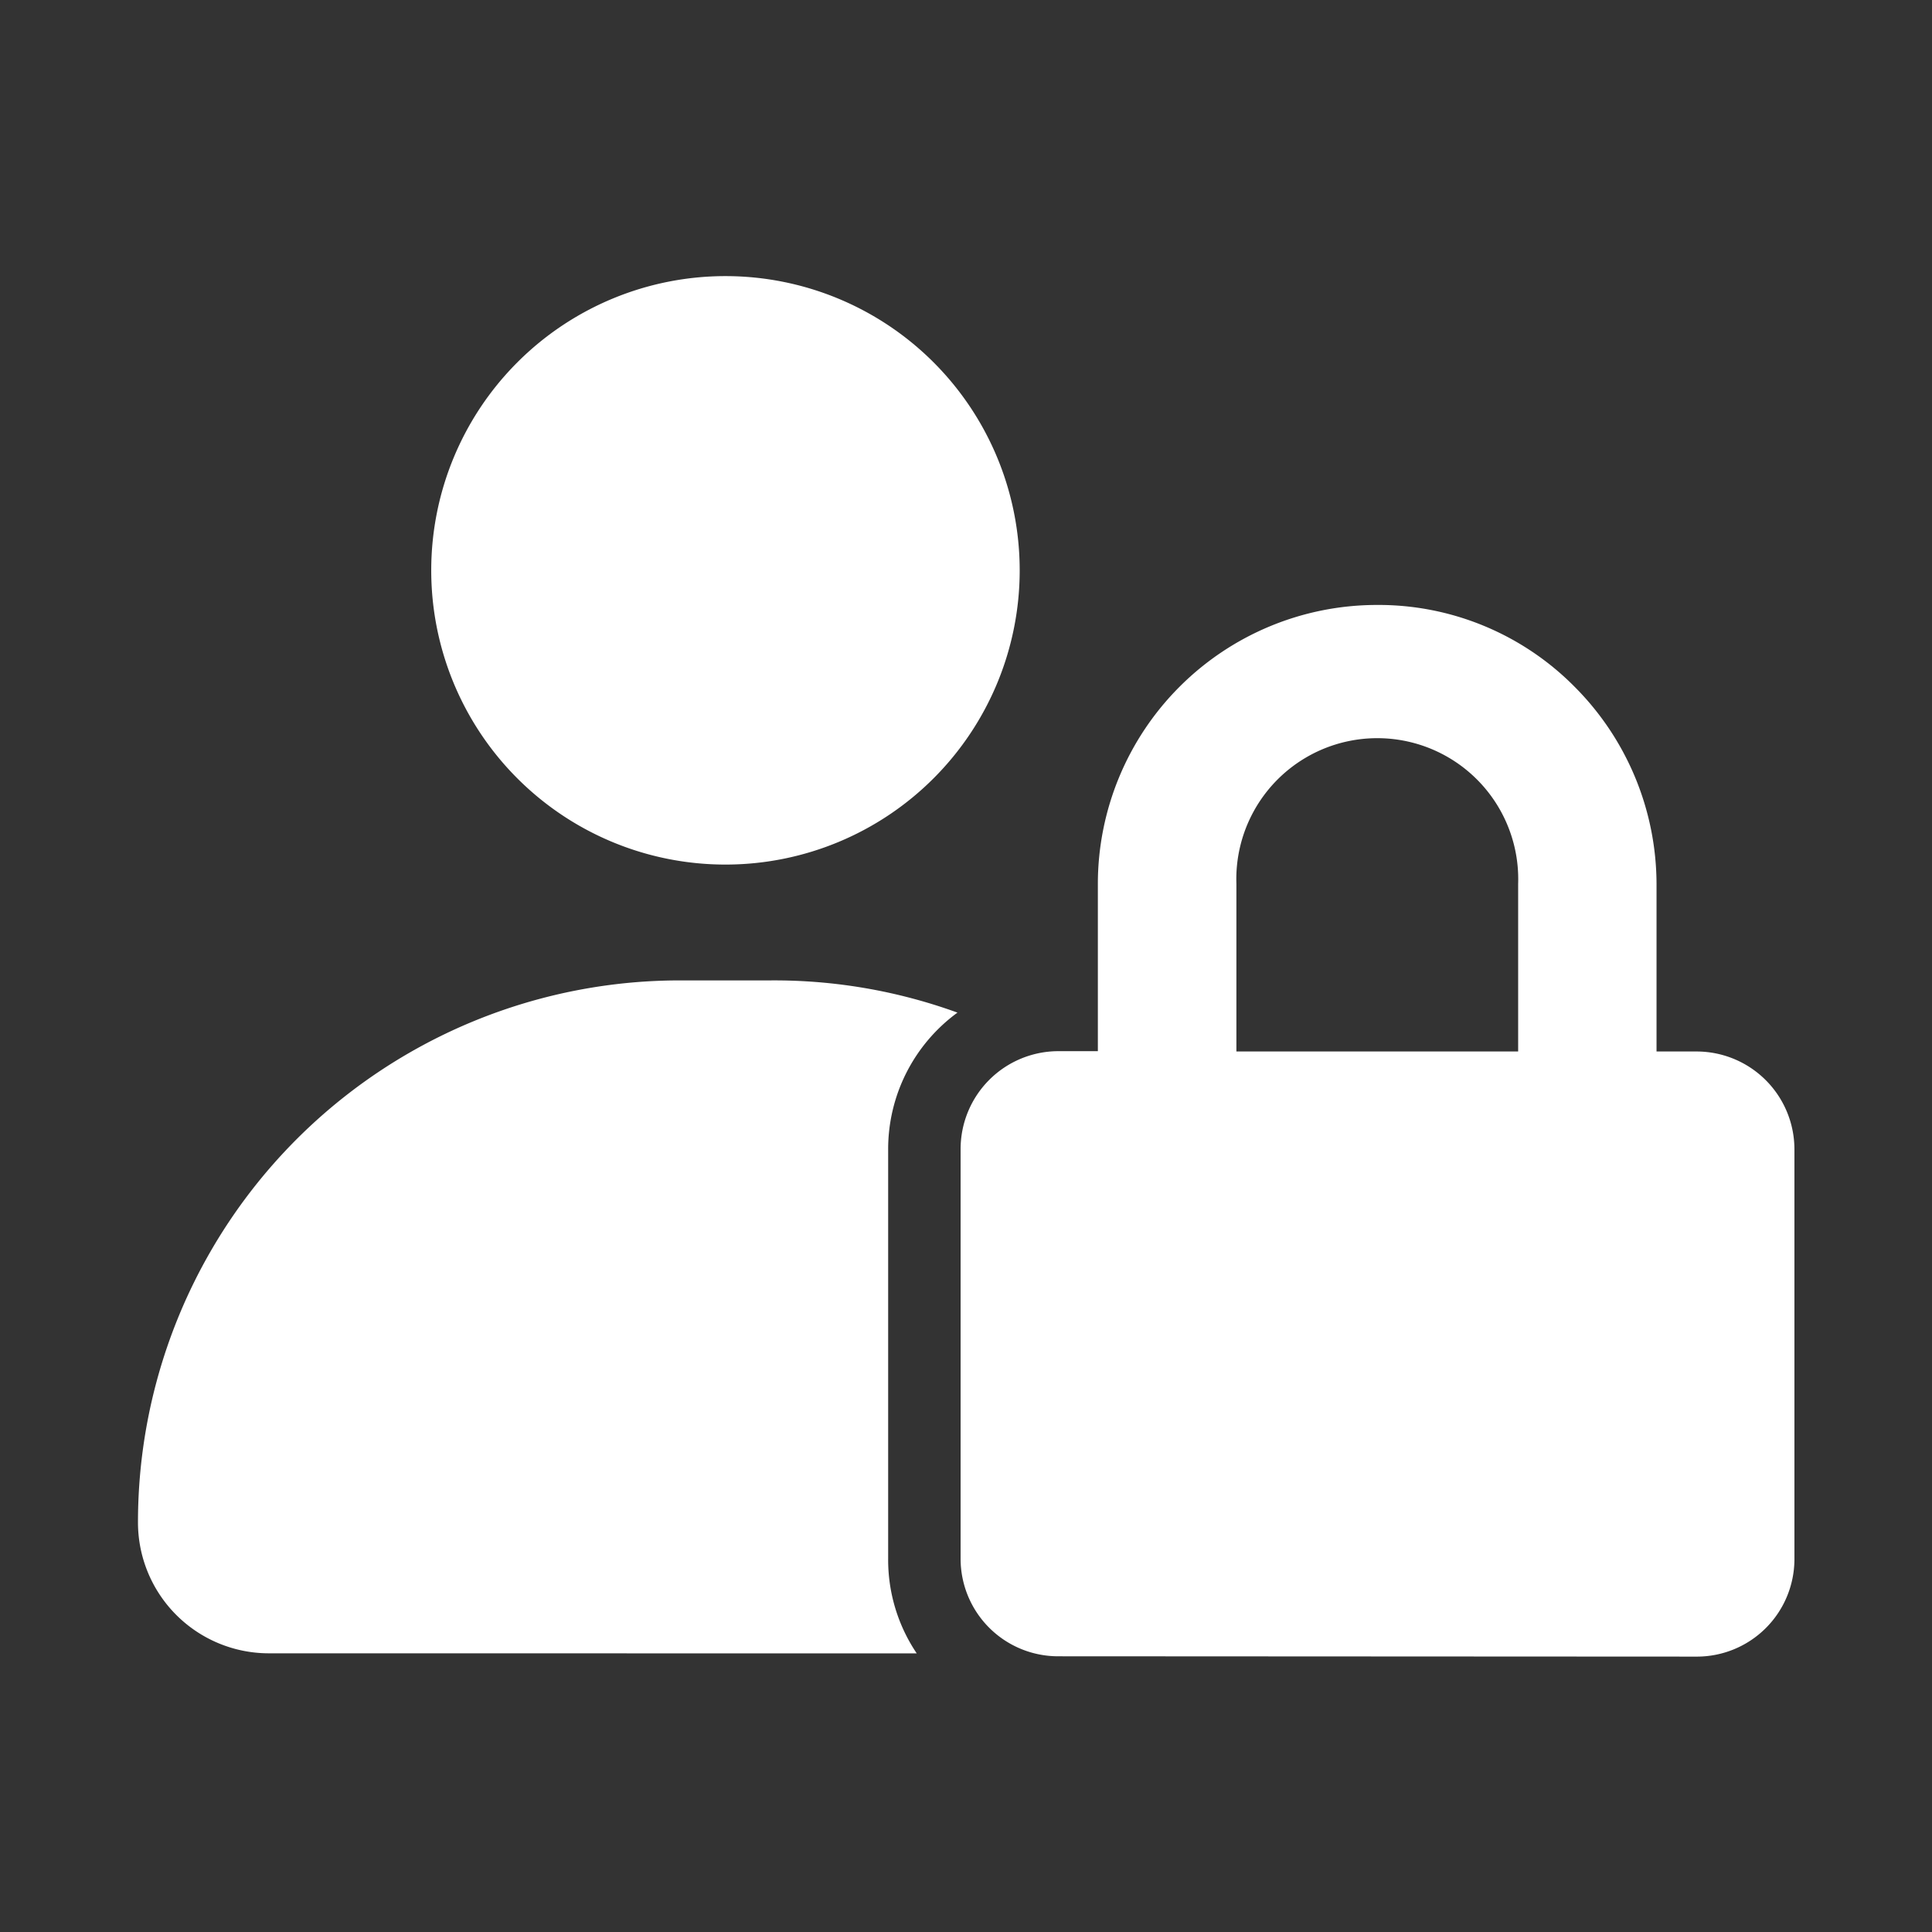 <svg id="Icon_solid_user-private" data-name="Icon/solid/user-private" xmlns="http://www.w3.org/2000/svg" width="24" height="24" viewBox="0 0 24 24"><rect x="0" y="0" width="24" height="24" fill="#333333" stroke="none"/><path id="Rectangle_534" data-name="Rectangle 534" style="fill:none" d="M0 0h24v24H0z"/><path id="Union_19" data-name="Union 19" d="M11.432 17.146a1.212 1.212 0 0 1-1.213-1.2v-5.1a1.216 1.216 0 0 1 1.213-1.217h.492V7.551a3.467 3.467 0 0 1 3.465-3.465A3.424 3.424 0 0 1 17.844 5.1a3.479 3.479 0 0 1 1.02 2.455v2.078h.5a1.216 1.216 0 0 1 1.213 1.217v5.1a1.212 1.212 0 0 1-1.213 1.2Zm2.213-9.6v2.087h3.5V7.551a1.751 1.751 0 1 0-3.5 0ZM1.617 17.109A1.626 1.626 0 0 1 0 15.477 6.732 6.732 0 0 1 6.74 8.75h1.112a6.666 6.666 0 0 1 2.328.4 2.1 2.1 0 0 0-.861 1.7v5.082a2.079 2.079 0 0 0 .355 1.178ZM3.643 3.654A3.655 3.655 0 1 1 7.3 7.311a3.654 3.654 0 0 1-3.657-3.657Z" transform="translate(1.714 3.429)" style="fill:#fff"/></svg>
